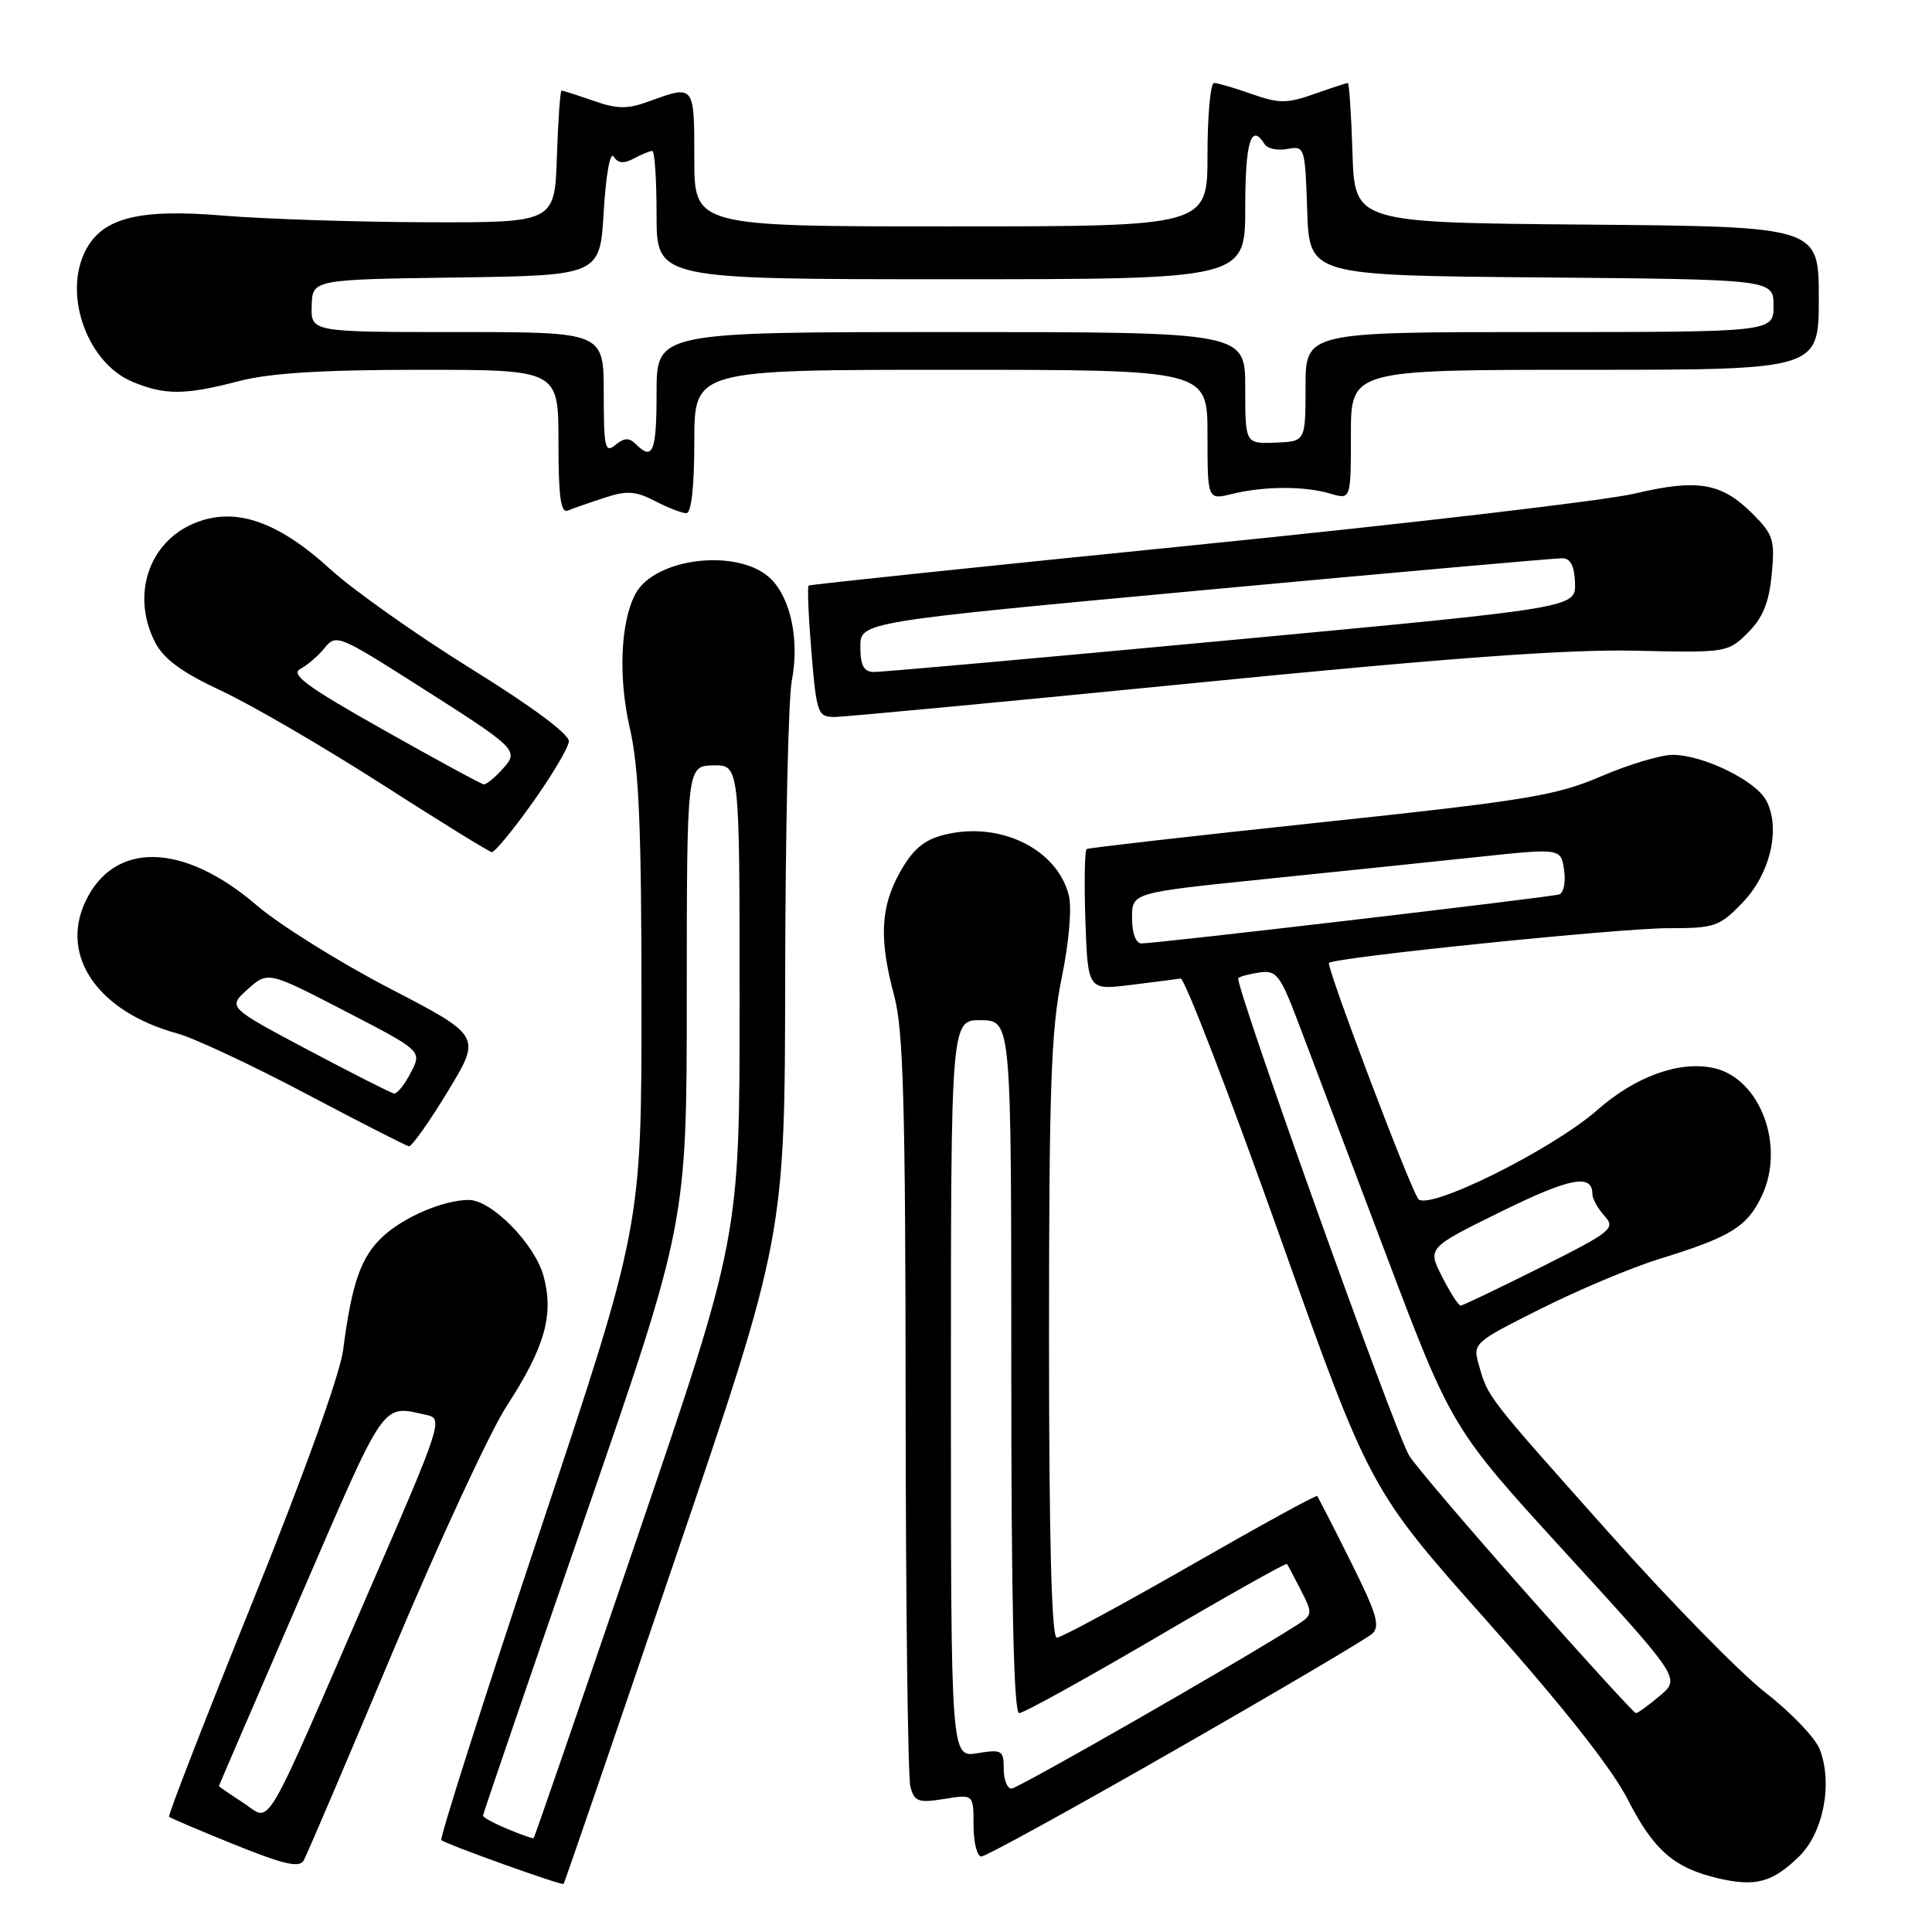 <?xml version="1.0" encoding="UTF-8" standalone="no"?>
<!DOCTYPE svg PUBLIC "-//W3C//DTD SVG 1.1//EN" "http://www.w3.org/Graphics/SVG/1.1/DTD/svg11.dtd" >
<svg xmlns="http://www.w3.org/2000/svg" xmlns:xlink="http://www.w3.org/1999/xlink" version="1.1" viewBox="0 0 256 256">
 <g >
 <path fill="currentColor"
d=" M 89.43 206.64 C 104.00 163.82 104.00 163.82 104.04 129.16 C 104.07 110.10 104.46 92.56 104.92 90.18 C 105.94 84.91 104.81 79.37 102.18 76.74 C 98.01 72.57 86.71 73.84 84.16 78.76 C 82.21 82.52 81.92 89.83 83.45 96.46 C 84.66 101.68 85.00 109.57 85.00 132.83 C 85.00 162.53 85.00 162.53 71.52 202.95 C 64.10 225.18 58.24 243.57 58.48 243.82 C 59.01 244.34 74.41 249.87 74.68 249.63 C 74.79 249.54 81.42 230.19 89.43 206.64 Z  M 238.36 246.02 C 241.61 242.87 242.88 236.32 241.12 231.78 C 240.54 230.28 237.33 226.92 233.98 224.32 C 230.62 221.72 221.25 212.14 213.14 203.04 C 196.93 184.85 197.20 185.20 195.98 180.95 C 195.13 177.97 195.18 177.93 204.18 173.41 C 209.16 170.91 216.22 167.94 219.87 166.82 C 229.30 163.91 231.51 162.56 233.44 158.48 C 236.60 151.83 233.23 142.87 227.07 141.52 C 222.54 140.52 216.71 142.63 211.64 147.09 C 205.61 152.39 189.00 160.61 187.90 158.83 C 186.48 156.55 175.69 127.97 176.10 127.59 C 176.90 126.85 214.68 122.98 221.05 122.99 C 227.19 123.00 227.82 122.79 230.88 119.62 C 234.58 115.81 235.99 109.72 234.03 106.06 C 232.63 103.43 225.70 100.05 221.67 100.02 C 220.11 100.01 215.83 101.29 212.17 102.86 C 206.20 105.43 202.29 106.07 175.00 108.97 C 158.22 110.75 144.28 112.34 144.00 112.50 C 143.72 112.67 143.65 116.94 143.82 122.01 C 144.15 131.21 144.15 131.21 149.82 130.51 C 152.95 130.13 155.92 129.74 156.44 129.66 C 156.95 129.57 162.80 144.76 169.44 163.41 C 181.50 197.33 181.50 197.33 197.00 214.76 C 207.09 226.10 213.61 234.36 215.68 238.43 C 219.12 245.17 221.83 247.53 227.73 248.90 C 232.61 250.03 234.85 249.43 238.36 246.02 Z  M 52.05 218.86 C 58.14 204.36 64.92 189.73 67.11 186.35 C 72.20 178.52 73.41 174.25 72.03 169.11 C 70.88 164.84 65.15 159.00 62.11 159.00 C 58.80 159.00 53.54 161.24 50.73 163.84 C 47.83 166.54 46.61 170.01 45.47 178.86 C 45.06 182.08 40.26 195.43 33.44 212.32 C 27.20 227.78 22.23 240.57 22.40 240.73 C 22.57 240.90 26.48 242.56 31.10 244.43 C 37.63 247.06 39.66 247.53 40.24 246.52 C 40.65 245.80 45.96 233.36 52.05 218.86 Z  M 155.78 231.84 C 169.38 224.05 181.10 217.14 181.83 216.47 C 182.92 215.49 182.41 213.77 178.96 206.89 C 176.66 202.27 174.66 198.38 174.53 198.23 C 174.39 198.07 166.81 202.24 157.67 207.48 C 148.54 212.71 140.60 217.00 140.03 217.00 C 139.34 217.00 139.00 203.92 139.00 177.38 C 139.00 144.26 139.27 136.43 140.67 129.63 C 141.64 124.92 142.04 120.31 141.63 118.66 C 140.08 112.48 132.49 108.78 125.13 110.61 C 122.44 111.28 120.99 112.50 119.29 115.50 C 116.66 120.17 116.45 124.38 118.50 132.00 C 119.70 136.49 119.98 146.45 120.00 186.00 C 120.02 212.68 120.30 235.51 120.63 236.74 C 121.16 238.73 121.68 238.92 125.11 238.37 C 129.00 237.74 129.00 237.74 129.00 241.87 C 129.00 244.14 129.47 246.00 130.03 246.00 C 130.60 246.00 142.19 239.63 155.78 231.84 Z  M 59.32 144.64 C 63.79 137.28 63.79 137.28 51.64 130.97 C 44.96 127.50 37.02 122.54 33.98 119.93 C 24.30 111.63 15.15 111.42 11.34 119.41 C 7.87 126.69 13.00 134.08 23.50 136.94 C 25.70 137.54 33.35 141.12 40.50 144.90 C 47.65 148.68 53.80 151.82 54.18 151.89 C 54.55 151.95 56.86 148.69 59.32 144.64 Z  M 70.54 106.39 C 73.14 102.75 75.31 99.09 75.38 98.24 C 75.45 97.30 70.49 93.61 62.40 88.60 C 55.20 84.13 46.80 78.19 43.74 75.40 C 36.76 69.02 31.08 67.10 25.73 69.34 C 19.66 71.87 17.36 78.93 20.57 85.14 C 21.71 87.34 24.13 89.11 29.32 91.53 C 33.27 93.37 42.80 98.92 50.50 103.85 C 58.20 108.79 64.80 112.87 65.16 112.91 C 65.53 112.96 67.95 110.03 70.54 106.39 Z  M 158.63 90.47 C 191.85 87.18 207.71 86.02 216.64 86.22 C 228.78 86.50 228.96 86.47 231.60 83.84 C 233.58 81.87 234.40 79.86 234.76 76.13 C 235.20 71.55 234.97 70.82 232.25 68.10 C 228.12 63.97 224.98 63.42 216.62 65.40 C 212.70 66.33 186.55 69.39 158.50 72.21 C 130.45 75.03 107.34 77.45 107.15 77.59 C 106.96 77.74 107.13 81.71 107.52 86.43 C 108.20 94.54 108.36 95.00 110.57 95.00 C 111.86 95.00 133.48 92.96 158.63 90.47 Z  M 80.09 65.96 C 83.06 64.98 84.21 65.06 86.79 66.39 C 88.50 67.28 90.37 68.00 90.95 68.00 C 91.61 68.00 92.00 64.47 92.00 58.50 C 92.00 49.00 92.00 49.00 126.00 49.00 C 160.00 49.00 160.00 49.00 160.00 57.62 C 160.00 66.25 160.00 66.25 163.25 65.45 C 167.49 64.41 172.81 64.39 176.25 65.40 C 179.00 66.22 179.00 66.22 179.00 57.61 C 179.00 49.00 179.00 49.00 210.00 49.00 C 241.00 49.00 241.00 49.00 241.00 39.51 C 241.00 30.03 241.00 30.03 210.25 29.76 C 179.50 29.50 179.50 29.50 179.21 20.25 C 179.05 15.16 178.77 11.00 178.59 11.00 C 178.40 11.00 176.39 11.66 174.13 12.46 C 170.51 13.73 169.49 13.73 165.87 12.46 C 163.61 11.66 161.36 11.00 160.87 11.00 C 160.39 11.00 160.00 15.28 160.00 20.50 C 160.00 30.00 160.00 30.00 126.00 30.00 C 92.00 30.00 92.00 30.00 92.00 21.00 C 92.00 11.19 92.03 11.23 86.00 13.43 C 83.13 14.48 81.80 14.46 78.62 13.35 C 76.49 12.61 74.60 12.00 74.41 12.00 C 74.23 12.00 73.95 15.94 73.79 20.75 C 73.50 29.50 73.50 29.50 56.50 29.45 C 47.15 29.42 34.98 29.02 29.44 28.56 C 18.08 27.61 13.26 28.94 11.14 33.60 C 8.46 39.47 11.73 48.15 17.53 50.58 C 21.85 52.38 24.49 52.37 31.66 50.50 C 35.76 49.43 42.68 49.00 55.71 49.00 C 74.00 49.00 74.00 49.00 74.00 58.58 C 74.00 65.86 74.30 68.04 75.25 67.65 C 75.94 67.36 78.11 66.60 80.09 65.96 Z  M 67.25 242.35 C 65.46 241.61 64.00 240.81 64.00 240.58 C 64.00 240.35 70.08 222.59 77.50 201.11 C 91.00 162.06 91.00 162.06 91.00 131.78 C 91.01 101.50 91.01 101.50 94.50 101.42 C 98.00 101.35 98.00 101.35 98.00 132.64 C 98.00 163.93 98.00 163.93 84.46 203.67 C 77.01 225.53 70.83 243.48 70.71 243.56 C 70.59 243.65 69.04 243.10 67.25 242.35 Z  M 202.30 211.16 C 194.57 202.45 187.57 194.23 186.74 192.91 C 184.89 189.96 163.49 130.17 164.08 129.60 C 164.31 129.38 165.60 129.04 166.94 128.85 C 169.13 128.54 169.65 129.21 172.03 135.50 C 173.49 139.35 178.66 153.02 183.52 165.87 C 192.35 189.24 192.35 189.24 207.51 205.82 C 222.67 222.40 222.67 222.40 219.94 224.70 C 218.44 225.97 217.01 227.00 216.77 227.00 C 216.53 227.00 210.02 219.87 202.30 211.16 Z  M 191.09 169.18 C 189.14 165.35 189.14 165.35 198.93 160.53 C 208.05 156.05 211.00 155.48 211.00 158.23 C 211.00 158.84 211.72 160.14 212.60 161.11 C 214.11 162.77 213.59 163.19 204.12 167.94 C 198.57 170.72 193.81 173.00 193.54 173.00 C 193.26 173.00 192.16 171.28 191.09 169.18 Z  M 150.00 121.64 C 150.00 118.29 150.00 118.29 167.25 116.52 C 176.74 115.55 189.52 114.22 195.66 113.57 C 206.83 112.38 206.83 112.38 207.25 115.28 C 207.49 116.88 207.19 118.33 206.59 118.52 C 205.33 118.90 153.12 125.03 151.25 125.01 C 150.50 125.00 150.00 123.66 150.00 121.64 Z  M 32.25 238.89 C 30.46 237.74 29.01 236.74 29.01 236.65 C 29.02 236.57 33.90 225.25 39.85 211.50 C 51.33 184.97 50.48 186.18 56.65 187.52 C 58.70 187.97 58.34 189.08 49.41 209.63 C 34.42 244.15 36.06 241.34 32.25 238.89 Z  M 133.00 234.37 C 133.00 231.92 132.76 231.78 129.50 232.31 C 126.00 232.87 126.00 232.87 126.00 184.00 C 126.00 135.13 126.00 135.13 130.00 135.18 C 134.00 135.24 134.00 135.24 134.00 181.12 C 134.00 212.31 134.33 227.00 135.04 227.00 C 135.62 227.00 143.78 222.49 153.19 216.98 C 162.59 211.46 170.39 207.08 170.52 207.23 C 170.64 207.38 171.48 208.95 172.38 210.72 C 173.97 213.84 173.95 213.99 171.76 215.38 C 164.09 220.26 134.87 237.00 134.02 237.00 C 133.46 237.00 133.00 235.82 133.00 234.37 Z  M 40.83 139.13 C 30.16 133.46 30.16 133.46 32.83 131.08 C 35.50 128.69 35.50 128.69 45.71 133.97 C 55.92 139.25 55.92 139.25 54.44 142.12 C 53.62 143.71 52.62 144.95 52.22 144.90 C 51.83 144.84 46.70 142.24 40.83 139.13 Z  M 50.79 96.70 C 40.67 91.00 38.43 89.35 39.79 88.64 C 40.73 88.14 42.19 86.88 43.03 85.84 C 44.50 84.01 44.95 84.19 55.03 90.60 C 68.78 99.34 68.84 99.41 66.53 101.97 C 65.52 103.09 64.42 103.97 64.10 103.93 C 63.77 103.90 57.78 100.64 50.79 96.70 Z  M 114.00 85.70 C 114.00 82.41 114.00 82.41 159.75 78.17 C 184.91 75.84 206.20 73.95 207.05 73.97 C 208.11 73.99 208.63 75.04 208.70 77.27 C 208.79 80.54 208.79 80.54 163.14 84.81 C 138.04 87.16 116.71 89.07 115.75 89.04 C 114.45 89.01 114.00 88.16 114.00 85.70 Z  M 80.00 52.12 C 80.00 44.00 80.00 44.00 60.60 44.00 C 41.20 44.00 41.20 44.00 41.30 40.52 C 41.40 37.04 41.40 37.04 60.45 36.77 C 79.50 36.50 79.50 36.50 80.00 28.00 C 80.29 23.12 80.85 20.03 81.31 20.75 C 81.89 21.65 82.66 21.72 83.99 21.00 C 85.03 20.45 86.12 20.00 86.43 20.00 C 86.75 20.00 87.00 23.82 87.00 28.50 C 87.00 37.00 87.00 37.00 126.00 37.00 C 165.00 37.00 165.00 37.00 165.00 27.50 C 165.00 18.79 165.78 16.22 167.56 19.09 C 167.93 19.70 169.29 19.99 170.58 19.74 C 172.88 19.30 172.93 19.47 173.21 27.90 C 173.50 36.50 173.50 36.50 204.25 36.76 C 235.00 37.03 235.00 37.03 235.00 40.51 C 235.00 44.00 235.00 44.00 204.00 44.00 C 173.00 44.00 173.00 44.00 172.99 51.25 C 172.99 58.50 172.99 58.50 168.99 58.65 C 165.00 58.80 165.00 58.80 165.00 51.40 C 165.00 44.00 165.00 44.00 126.00 44.00 C 87.00 44.00 87.00 44.00 87.00 52.00 C 87.00 59.90 86.51 61.11 84.24 58.84 C 83.37 57.97 82.71 58.00 81.54 58.96 C 80.17 60.10 80.00 59.33 80.00 52.12 Z "/>
</g>
</svg>